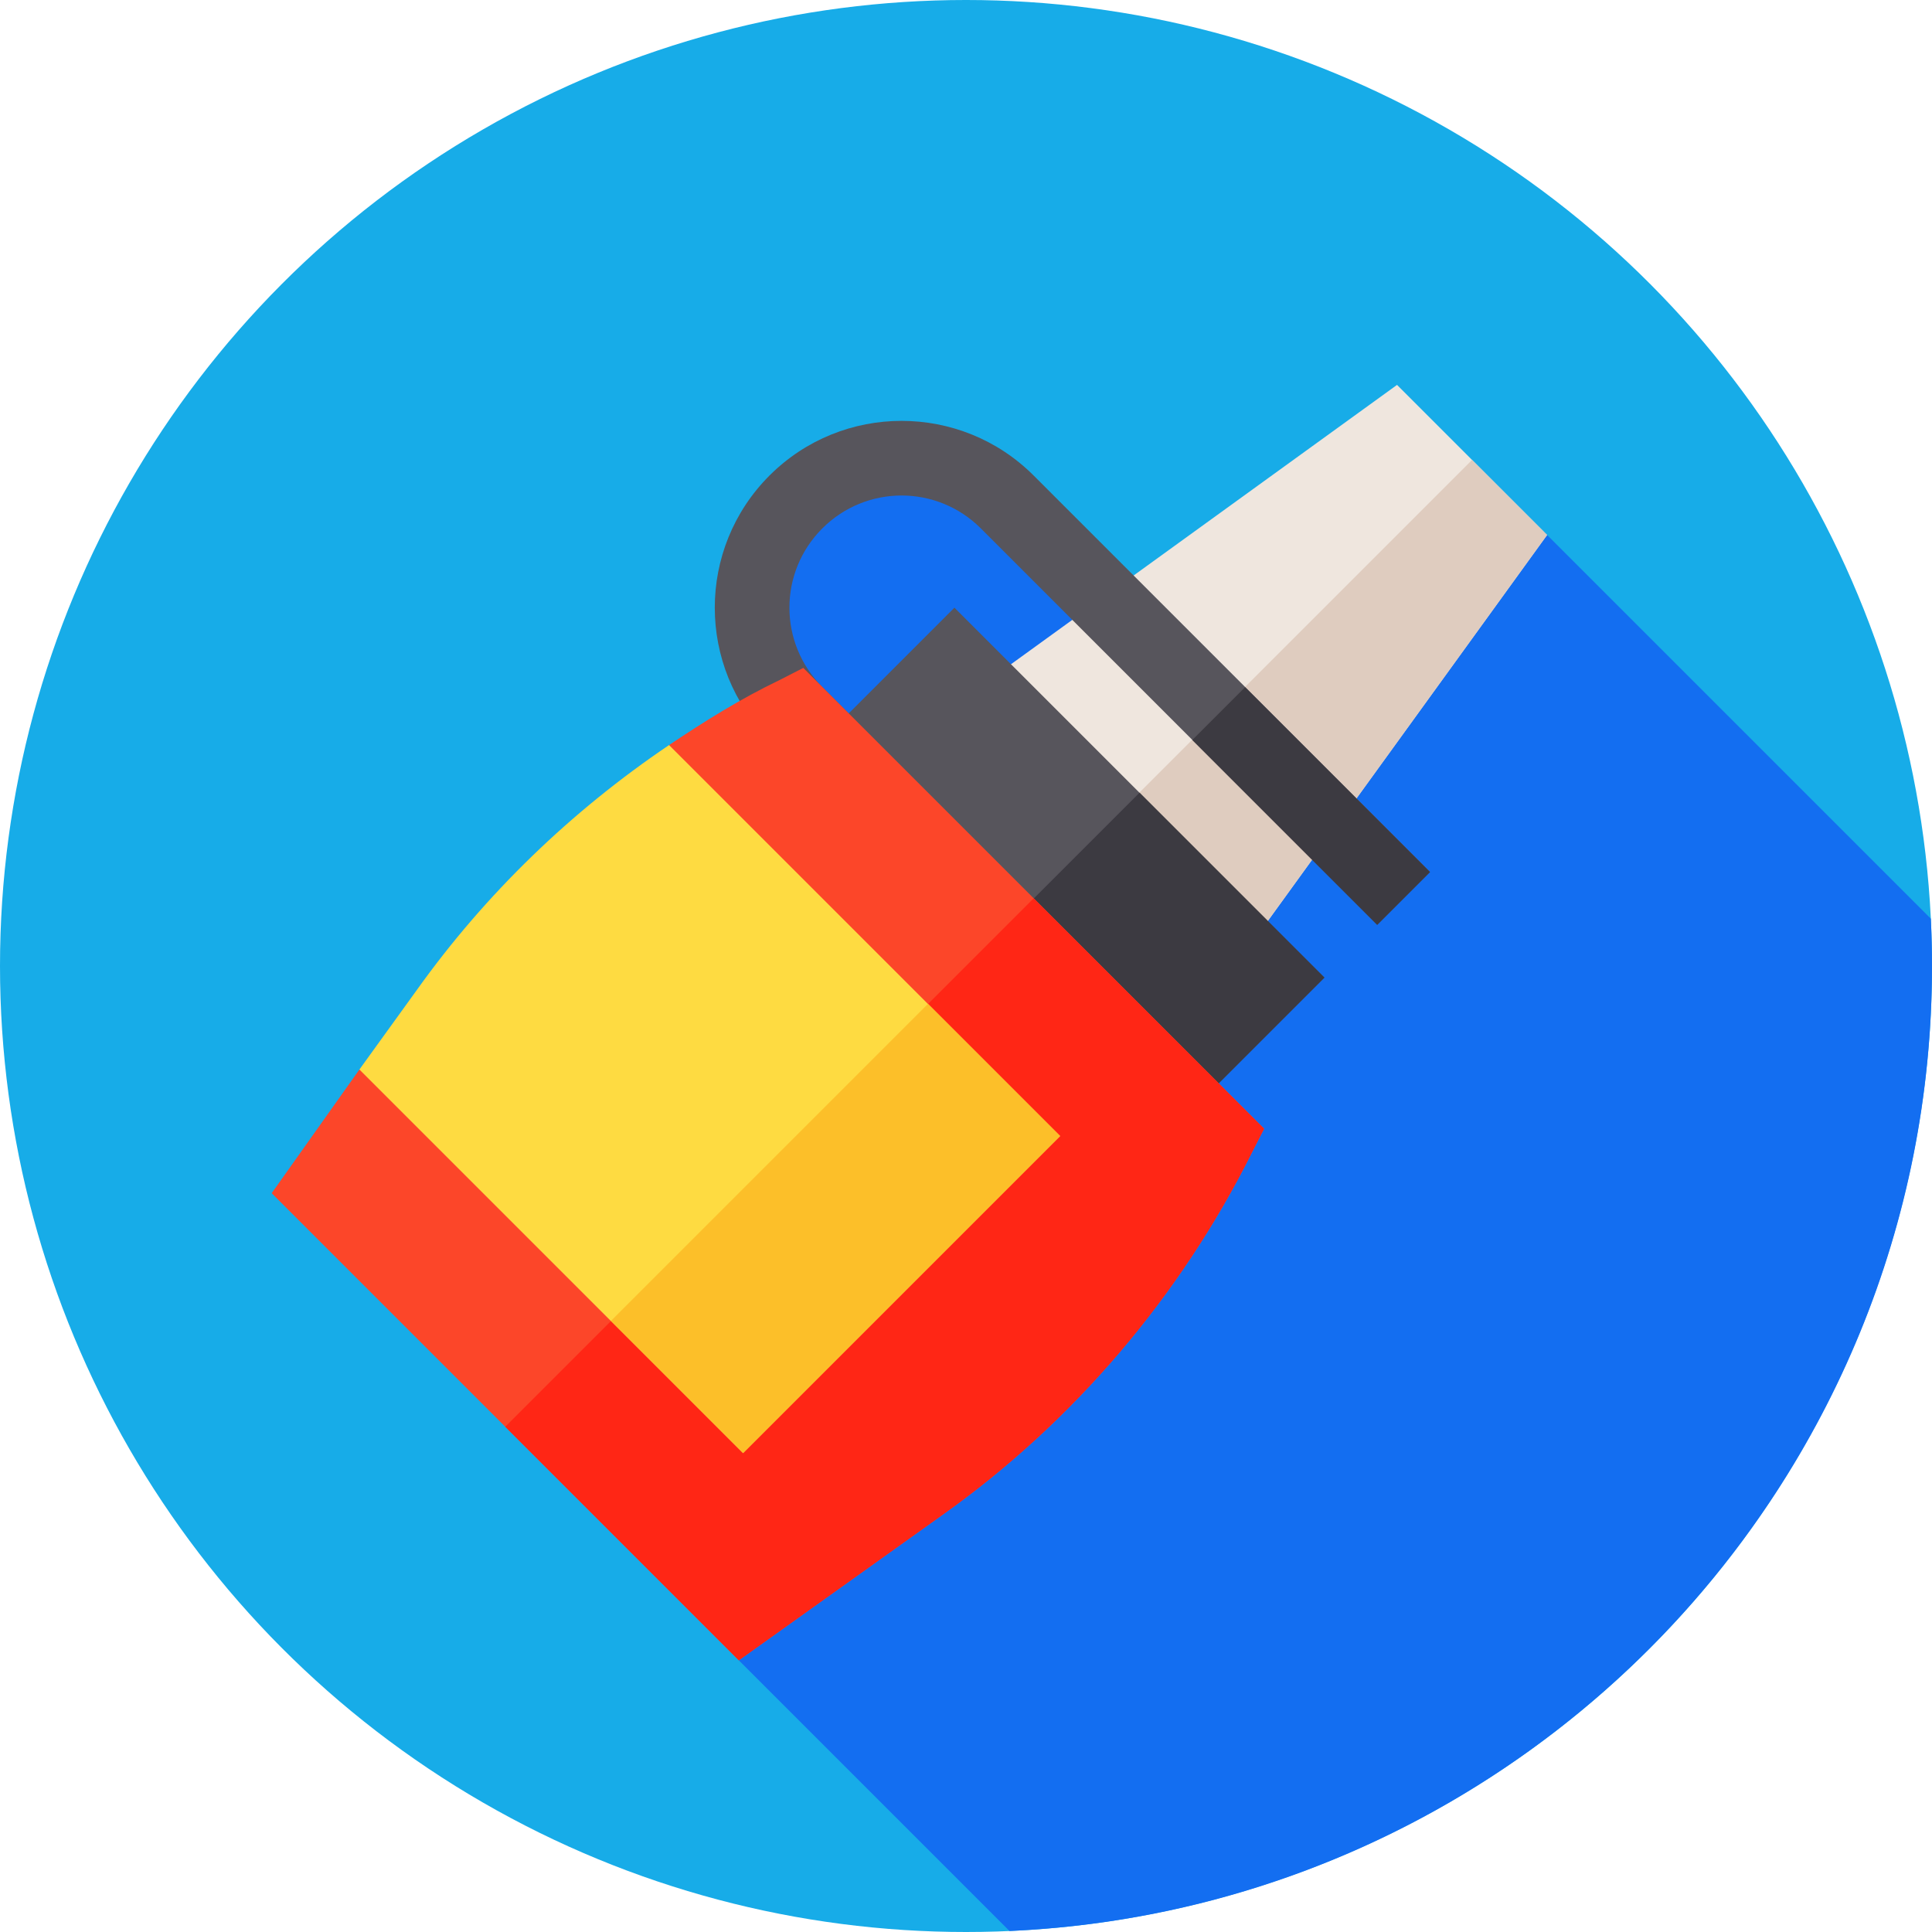 <?xml version="1.0" encoding="iso-8859-1"?>
<!-- Generator: Adobe Illustrator 19.0.0, SVG Export Plug-In . SVG Version: 6.00 Build 0)  -->
<svg version="1.1" id="Capa_1" xmlns="http://www.w3.org/2000/svg" xmlns:xlink="http://www.w3.org/1999/xlink" x="0px" y="0px"
	 viewBox="0 0 512 512" style="enable-background:new 0 0 512 512;" xml:space="preserve">
<circle style="fill:#17ACE8;" cx="256" cy="256" r="256"/>
<path style="fill:#136EF1;" d="M512,256c0-4.204-0.109-8.383-0.309-12.538L409.229,141l-108.808,11.513L246,126l-42.082,0.03
	l-7.888,59.732l-0.632,253.841l72.127,72.127C403.559,505.701,512,393.521,512,256z"/>
<path style="fill:#EFE6DE;" d="M410,141.771L370.229,102l-118.558,85.787l72.542,72.542L410,141.771z"/>
<polygon style="fill:#DFCCBF;" points="324.213,260.329 287.942,224.058 390.115,121.885 410,141.771 "/>
<path style="fill:#57555C;" d="M252.932,161.04l-42.012,42.012l98.028,98.028l42.012-42.012L252.932,161.04z"/>
<rect x="275.739" y="220.914" transform="matrix(-0.707 0.707 -0.707 -0.707 702.143 220.31)" style="fill:#3C3A41;" width="59.409" height="69.319"/>
<path style="fill:#57555C;" d="M378.968,231.06l-105.03-105.03c-19.326-19.326-50.695-19.326-70.02,0s-19.326,50.695,0,70.02
	l7.002,7.002c3.922,3.922,10.083,3.921,14.004,0c3.922-3.922,3.922-10.083,0-14.004l-7.002-7.002
	c-11.624-11.624-11.623-30.389,0-42.012c11.624-11.624,30.389-11.624,42.012,0l105.03,105.03L378.968,231.06z"/>
<rect x="312.796" y="203.65" transform="matrix(-0.707 -0.707 0.707 -0.707 442.14 610.244)" style="fill:#3C3A41;" width="69.319" height="19.805"/>
<path style="fill:#FC4629;" d="M249.71,401.489L195.795,440L72,316.205l23.246-32.77l31.649,3.641l56.016-56.016l-5.602-33.61
	c9.383-6.301,19.046-12.323,29.27-17.225l6.301-3.221L334.995,299.12l-3.221,6.301C312.729,343.513,284.442,376.842,249.71,401.489z
	"/>
<path style="fill:#FF2615;" d="M249.71,401.489L195.795,440l-61.898-61.898l140.04-140.04l61.057,61.057l-3.221,6.301
	C312.729,343.513,284.442,376.842,249.71,401.489z"/>
<path style="fill:#FEDB41;" d="M280.94,301.08l-84.024,84.024L95.246,283.435l15.265-21.145
	c18.205-25.487,40.892-47.335,66.799-64.84L280.94,301.08z"/>
<rect x="196.667" y="266.175" transform="matrix(0.707 0.707 -0.707 0.707 295.079 -61.206)" style="fill:#FCBF29;" width="49.51" height="118.829"/>
<g>
</g>
<g>
</g>
<g>
</g>
<g>
</g>
<g>
</g>
<g>
</g>
<g>
</g>
<g>
</g>
<g>
</g>
<g>
</g>
<g>
</g>
<g>
</g>
<g>
</g>
<g>
</g>
<g>
</g>
</svg>
